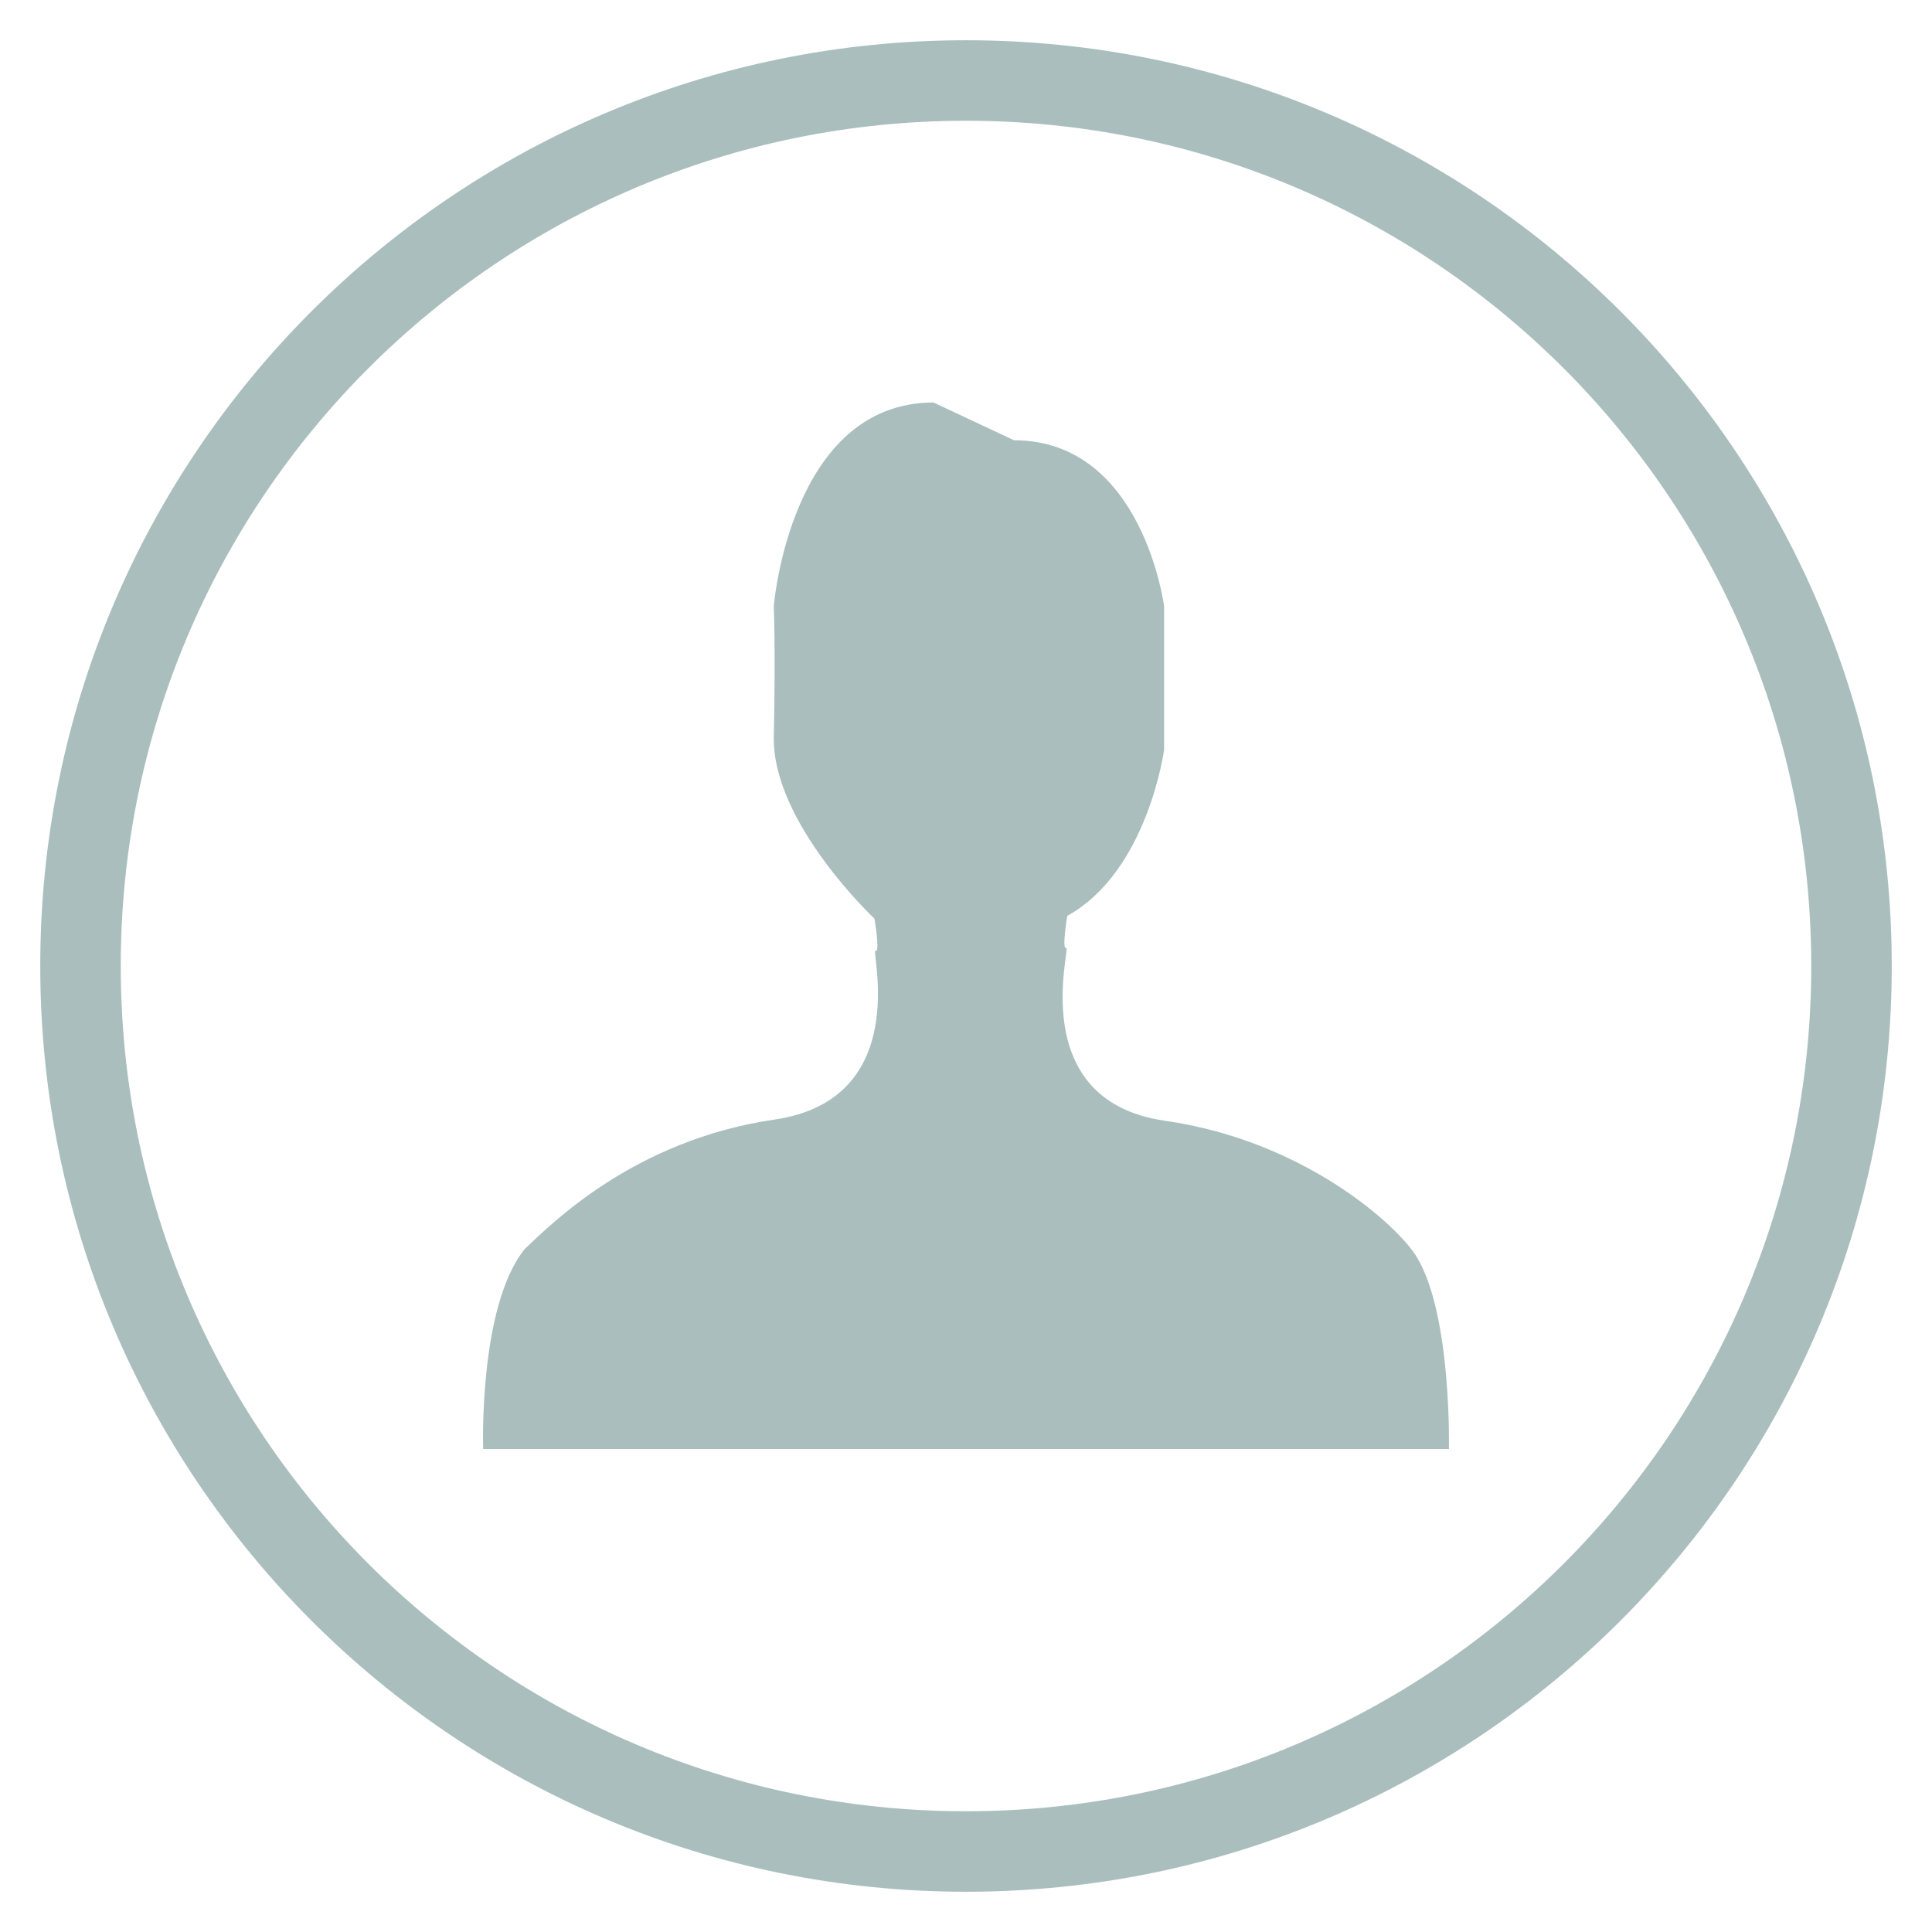 <?xml version="1.0" encoding="UTF-8"?>
<svg width="24px" height="24px" viewBox="0 0 24 24" version="1.1" xmlns="http://www.w3.org/2000/svg" xmlns:xlink="http://www.w3.org/1999/xlink">
    <!-- Generator: Sketch 40.3 (33839) - http://www.bohemiancoding.com/sketch -->
    <title>profile</title>
    <desc>Created with Sketch.</desc>
    <defs></defs>
    <g id="Welcome" stroke="none" stroke-width="1" fill="none" fill-rule="evenodd">
        <g id="Desktop-HD" transform="translate(-1269, -7)" fill="#AABEBE">
            <g id="Toolbar">
                <g id="profile" transform="translate(1269, 7)">
                    <path d="M23.5,12 C23.5,5.649 18.351,0.5 12,0.5 C5.649,0.5 0.5,5.649 0.5,12 C0.5,18.351 5.649,23.5 12,23.5 C18.351,23.5 23.5,18.351 23.5,12 Z M1.5,12 C1.5,6.201 6.201,1.5 12,1.5 C17.799,1.5 22.5,6.201 22.5,12 C22.5,17.799 17.799,22.5 12,22.5 C6.201,22.5 1.5,17.799 1.5,12 Z" id="Oval-3"></path>
                    <path d="M17.602,15.62 C18.035,16.335 17.999,18 17.999,18 L6.002,18 C6.002,18 5.942,16.23 6.519,15.515 C6.844,15.21 7.867,14.167 9.612,13.909 C11.345,13.663 10.815,11.787 10.875,11.811 C10.936,11.846 10.863,11.412 10.863,11.412 C10.863,11.412 9.6,10.228 9.612,9.161 C9.636,8.083 9.612,7.532 9.612,7.532 C9.612,7.532 9.816,5 11.597,5 L12.596,5.469 C14.197,5.469 14.461,7.532 14.461,7.532 L14.461,9.314 C14.461,9.314 14.257,10.826 13.258,11.377 C13.258,11.377 13.186,11.811 13.246,11.775 C13.306,11.752 12.729,13.663 14.461,13.921 C16.206,14.167 17.374,15.234 17.602,15.62 Z" id="Shape"></path>
                </g>
            </g>
        </g>
    </g>
</svg>